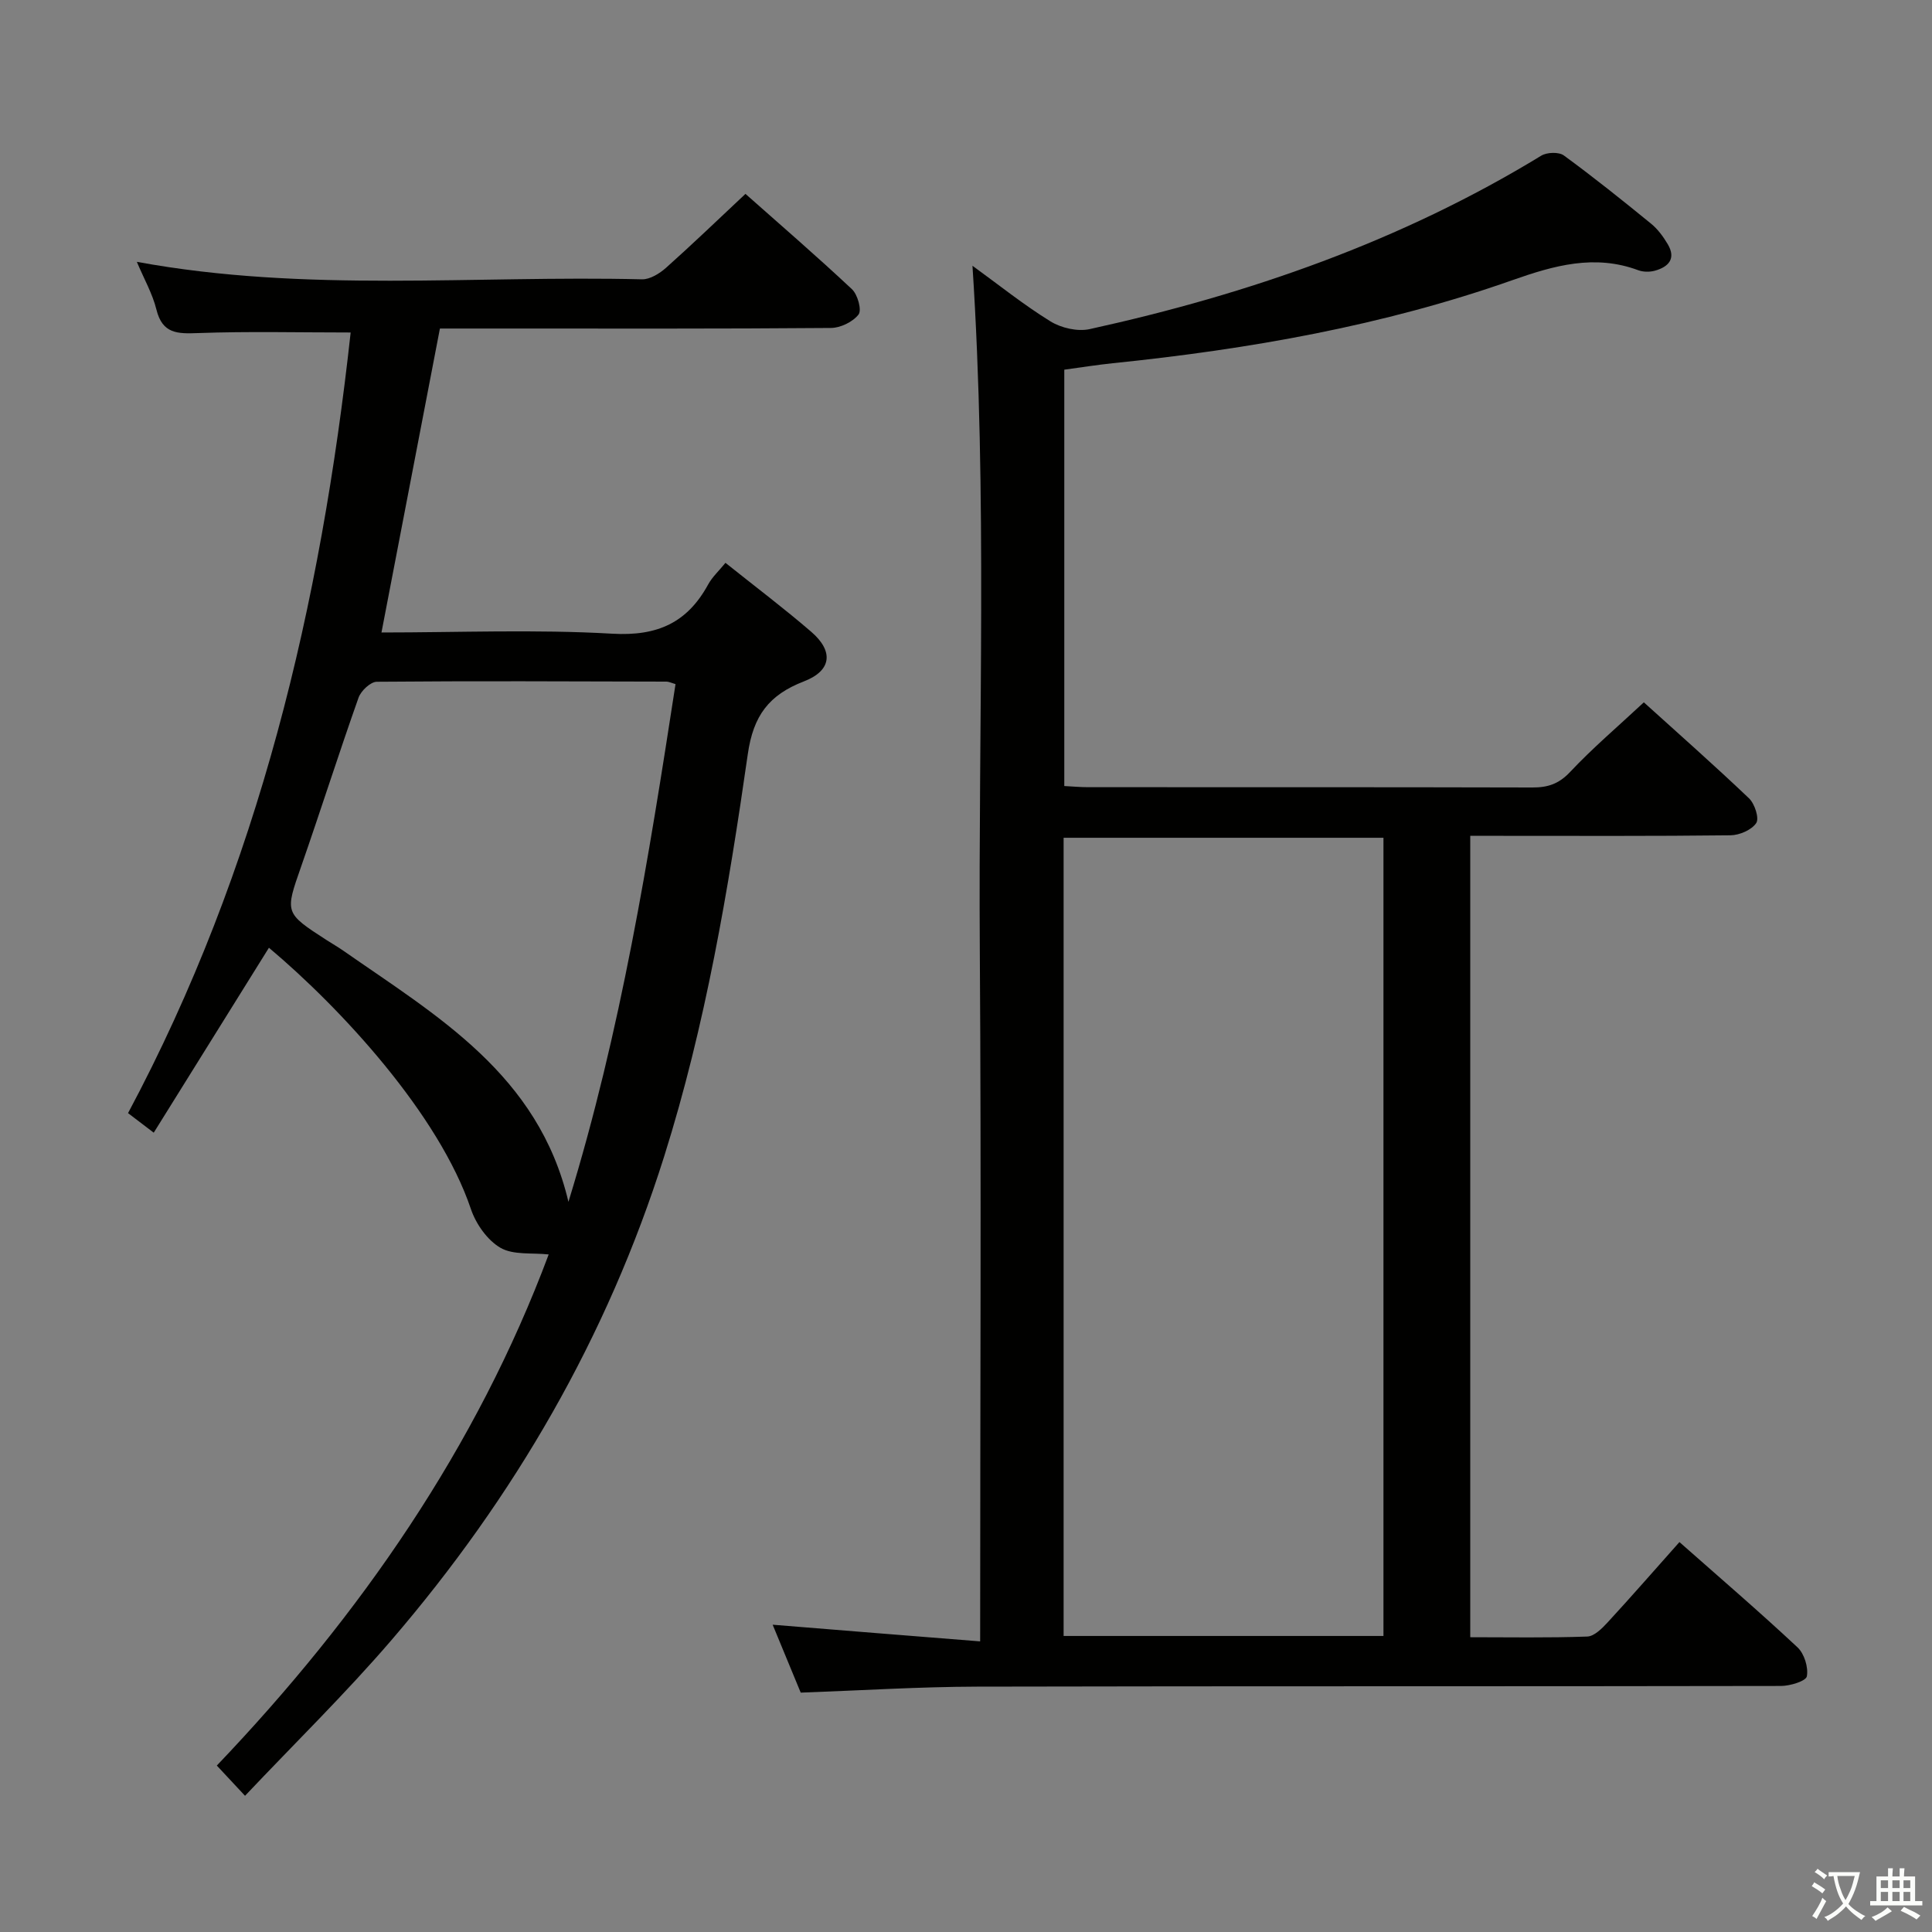 <svg enable-background="new 0 0 400 400" viewBox="0 0 400 400" xmlns="http://www.w3.org/2000/svg"><rect x="0" y="0" width="400" height="400" fill="#808080" stroke="none"/><path d="m377.9 391.2c-.2.3-.4.5-.6.8-.7-.6-1.4-1-2.2-1.5.2-.3.4-.5.5-.8.6.4 1.4.8 2.3 1.5zm-1.8 6.1c-.2-.2-.5-.4-.9-.6.4-.6.8-1.2 1.2-1.9s.7-1.3.9-1.9c.3.3.5.5.8.7-.7 1.3-1.4 2.6-2 3.7zm2.2-9c-.3.3-.5.5-.6.8-.6-.6-1.3-1.1-2-1.5.3-.3.5-.5.6-.7.6.5 1.3.9 2 1.4zm.3.2v-.9h2 4.5c-.3 1.3-.6 2.5-1 3.6s-.9 2.1-1.4 3c.4.5 1 1 1.6 1.4s1.2.8 1.9 1.1c-.3.2-.5.4-.8.8-.4-.3-1-.7-1.6-1.2s-1.2-1.1-1.6-1.6c-.5.6-1.1 1.1-1.7 1.6s-1.4.9-2.1 1.4c-.1-.3-.3-.5-.7-.8.6-.2 1.2-.5 1.9-1s1.4-1.1 2-1.8c-.5-.8-.9-1.6-1.2-2.5s-.6-2-.8-3.2c-.4.1-.7.1-1 .1zm2.5 2.7c.3 1 .7 1.7 1 2.2.3-.5.6-1.1 1-2s.6-1.9.9-3h-3.2-.4c.1.9.3 1.8.7 2.8z" fill="#fbfcfa"/><path d="m396.5 388.5v1.5 3.6h1.5v.9c-.4 0-1 0-1.7 0h-7.9c-.5 0-.9 0-1.2 0v-.9h1.3v-3.5c0-.7 0-1.2 0-1.6h2.4c0-.8 0-1.4 0-1.7h1c0 .3-.1.8-.1 1.7h1.5c0-.8 0-1.4 0-1.7h1c0 .3-.1.9-.1 1.7zm-8.2 9.2c-.2-.3-.5-.5-.8-.8.8-.3 1.4-.6 1.9-.9s1-.7 1.4-1.1c.3.3.6.5.9.8-1.6 1-2.8 1.6-3.4 2zm2.6-6.8v-1.6h-1.5v1.6zm0 2.7v-1.9h-1.5v1.9zm2.4-2.7v-1.6h-1.5v1.6zm0 2.7v-1.9h-1.5v1.9zm.2 2 .7-.8c.4.2.9.5 1.6.8s1.3.7 1.8 1c-.3.3-.5.5-.8.8-.4-.3-1.5-1-3.3-1.8zm2-4.7v-1.6h-1.4v1.6zm0 2.7v-1.9h-1.4v1.9z" fill="#fbfcfa"/><g fill="#010100"><path d="m202.93 339.83c0-48.7.25-95.84-.07-142.97-.32-47.1 1.58-94.24-1.52-141.84 5.44 3.95 10.58 8.08 16.15 11.52 2.23 1.37 5.61 2.15 8.11 1.6 32.96-7.24 64.52-18.22 93.5-35.91 1.18-.72 3.64-.8 4.67-.05 6.18 4.52 12.16 9.31 18.09 14.15 1.38 1.13 2.51 2.68 3.43 4.23 1.77 2.98.17 4.69-2.64 5.48-1.07.3-2.43.29-3.46-.09-9.04-3.37-17.45-.98-26.08 2.06-26.77 9.44-54.55 14.3-82.71 17.19-3.28.34-6.53.86-10.05 1.34v86.2c1.73.09 3.34.24 4.95.24 30.66.01 61.32-.02 91.98.06 3.2.01 5.48-.75 7.8-3.22 4.66-4.96 9.89-9.4 15.26-14.41 6.86 6.21 14.45 12.9 21.77 19.87 1.18 1.12 2.16 4.13 1.5 5.12-.95 1.43-3.47 2.52-5.34 2.54-15.99.19-31.99.11-47.99.11-1.82 0-3.65 0-5.88 0v165.92c8.02 0 16.13.15 24.22-.14 1.45-.05 3.07-1.68 4.23-2.94 4.94-5.36 9.73-10.86 14.86-16.62 8.39 7.41 16.58 14.44 24.45 21.8 1.4 1.31 2.27 4.13 1.93 5.99-.18.99-3.47 2-5.36 2-55.49.11-110.97.01-166.46.14-11.96.03-23.91.79-36.49 1.24-1.83-4.42-3.83-9.26-5.81-14.06 14.28 1.17 28.26 2.28 42.96 3.45zm17.28-1.12h66.22c0-55.31 0-110.32 0-165.26-22.29 0-44.18 0-66.22 0z"/><path d="m50.73 371.8c-2.29-2.46-3.97-4.26-5.84-6.26 29.79-31.22 53.82-65.98 68.71-105.82-3.43-.38-7.32.17-9.99-1.38-2.71-1.57-5.07-4.93-6.11-8.01-6.63-19.64-26.89-41.56-41.82-54.11-7.87 12.64-15.73 25.26-23.85 38.29-2.02-1.54-3.54-2.7-5.32-4.05 27.12-50.8 39.93-105.41 46.09-161.62-10.72 0-21.18-.26-31.61.12-4.25.16-7.36.16-8.6-4.85-.81-3.29-2.57-6.36-4.06-9.9 35.06 6.45 69.9 2.77 104.58 3.62 1.66.04 3.65-1.2 4.99-2.39 5.46-4.87 10.73-9.95 16.44-15.3 7 6.21 14.67 12.82 22.05 19.74 1.18 1.11 2.07 4.32 1.36 5.24-1.18 1.53-3.74 2.77-5.73 2.78-22.83.19-45.66.12-68.5.12-4.15 0-8.31 0-12.44 0-4.05 21.05-8.04 41.82-12.1 62.93 15.84 0 31.86-.67 47.78.25 9.33.54 15.52-2.25 19.86-10.2.85-1.55 2.23-2.81 3.58-4.47 6.13 4.9 12.1 9.4 17.75 14.27 4.67 4.02 4.27 8.04-1.5 10.27-7.25 2.8-10.49 7.08-11.63 15.09-4.03 28.09-8.74 56.07-17.32 83.29-11.79 37.39-31.01 70.5-56.43 100.09-9.49 11.05-19.98 21.3-30.34 32.26zm89.13-230.16c-.93-.27-1.4-.52-1.87-.52-20-.05-39.99-.15-59.98.03-1.3.01-3.28 1.88-3.78 3.3-4.1 11.58-7.82 23.3-11.86 34.89-3.38 9.68-3.51 9.64 5.32 15.34 1.12.72 2.28 1.38 3.37 2.14 19.39 13.53 40.4 25.59 46.63 52.01 10.89-35.41 16.6-71.09 22.17-107.19z"/></g></svg>